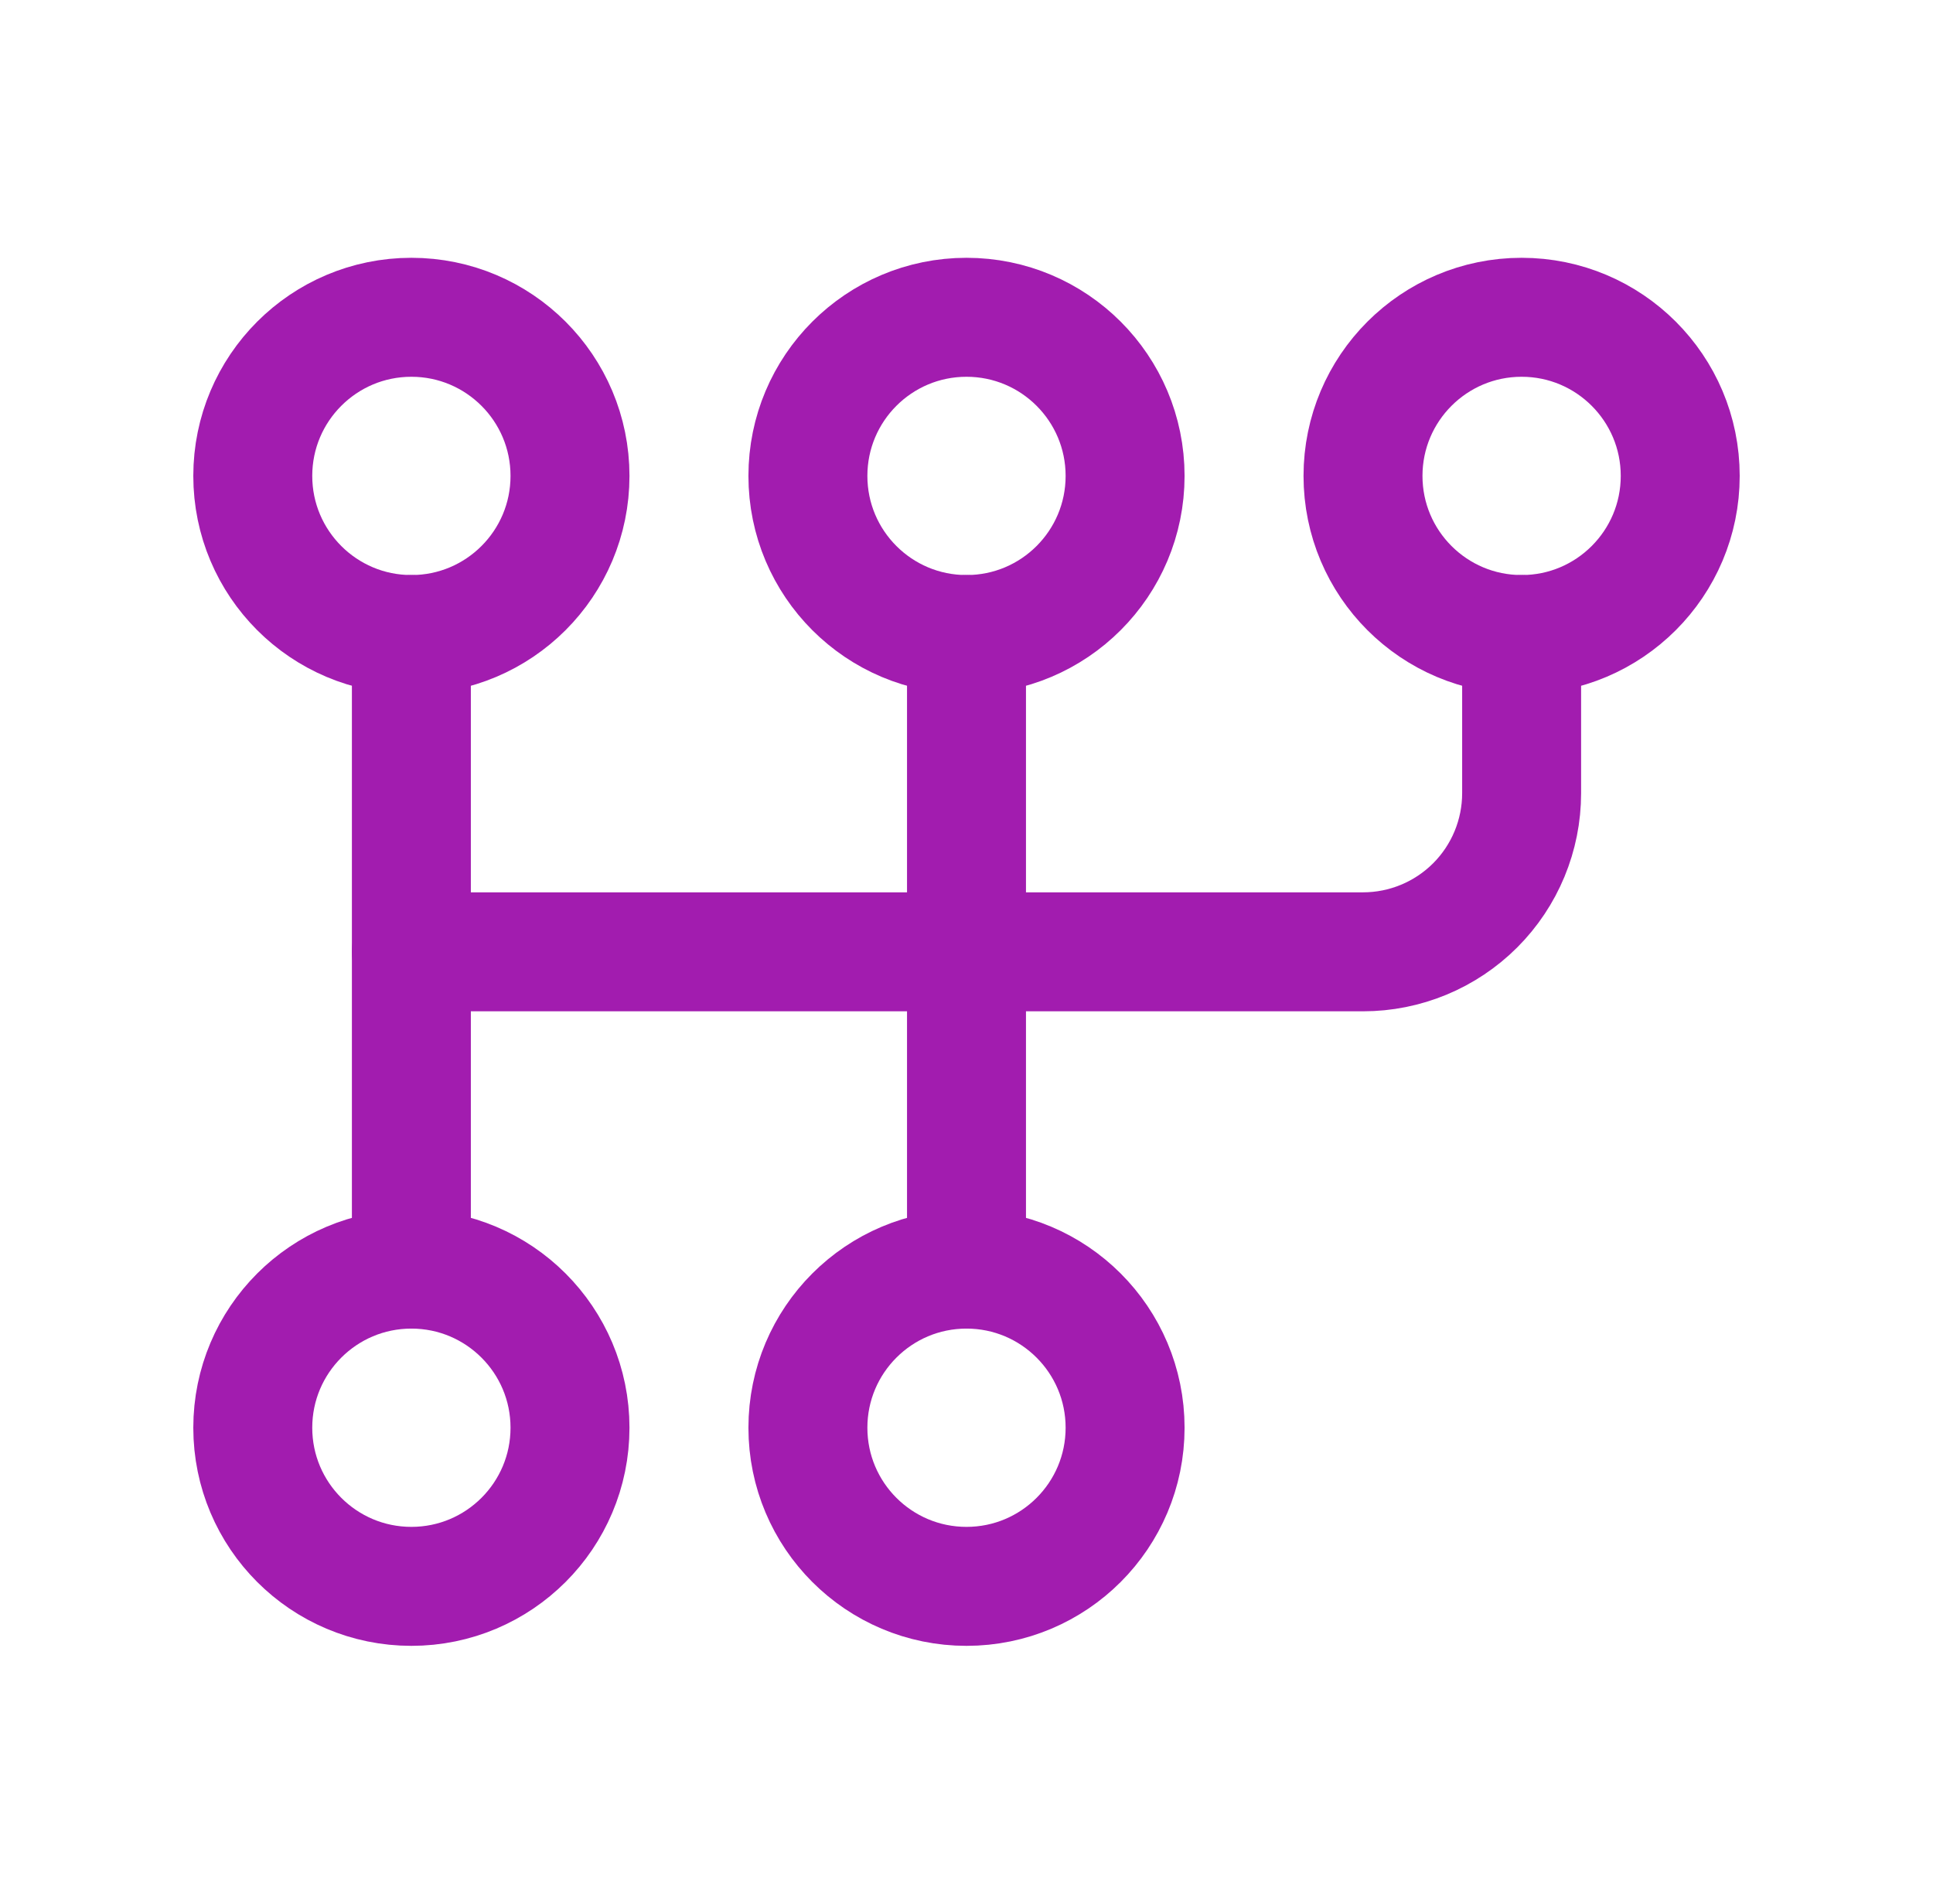 <svg xmlns="http://www.w3.org/2000/svg" width="65" height="64" viewBox="0 0 65 64" fill="none">
  <g clip-path="url(#clip0_854_20986)">
    <path d="M13.833 21.333C16.779 21.333 19.167 18.946 19.167 16C19.167 13.055 16.779 10.667 13.833 10.667C10.888 10.667 8.5 13.055 8.5 16C8.5 18.946 10.888 21.333 13.833 21.333Z" stroke="#A21CAF" stroke-width="4" stroke-linecap="round" stroke-linejoin="round"/>
    <path d="M32.5 21.333C35.446 21.333 37.833 18.946 37.833 16C37.833 13.055 35.446 10.667 32.5 10.667C29.554 10.667 27.167 13.055 27.167 16C27.167 18.946 29.554 21.333 32.5 21.333Z" stroke="#A21CAF" stroke-width="4" stroke-linecap="round" stroke-linejoin="round"/>
    <path d="M51.167 21.333C54.112 21.333 56.5 18.946 56.5 16C56.5 13.055 54.112 10.667 51.167 10.667C48.221 10.667 45.833 13.055 45.833 16C45.833 18.946 48.221 21.333 51.167 21.333Z" stroke="#A21CAF" stroke-width="4" stroke-linecap="round" stroke-linejoin="round"/>
    <path d="M13.833 53.333C16.779 53.333 19.167 50.946 19.167 48C19.167 45.055 16.779 42.667 13.833 42.667C10.888 42.667 8.5 45.055 8.5 48C8.5 50.946 10.888 53.333 13.833 53.333Z" stroke="#A21CAF" stroke-width="4" stroke-linecap="round" stroke-linejoin="round"/>
    <path d="M32.5 53.333C35.446 53.333 37.833 50.946 37.833 48C37.833 45.055 35.446 42.667 32.5 42.667C29.554 42.667 27.167 45.055 27.167 48C27.167 50.946 29.554 53.333 32.5 53.333Z" stroke="#A21CAF" stroke-width="4" stroke-linecap="round" stroke-linejoin="round"/>
    <path d="M13.833 21.333V42.667" stroke="#A21CAF" stroke-width="4" stroke-linecap="round" stroke-linejoin="round"/>
    <path d="M32.5 21.333V42.667" stroke="#A21CAF" stroke-width="4" stroke-linecap="round" stroke-linejoin="round"/>
    <path d="M51.167 21.333V26.667C51.167 28.081 50.605 29.438 49.605 30.438C48.604 31.438 47.248 32 45.833 32H13.833" stroke="#A21CAF" stroke-width="4" stroke-linecap="round" stroke-linejoin="round"/>
  </g>
  <defs>
    <clipPath id="clip0_854_20986">
      <rect width="64" height="64" fill="white" transform="translate(0.5)"/>
    </clipPath>
  </defs>
</svg>